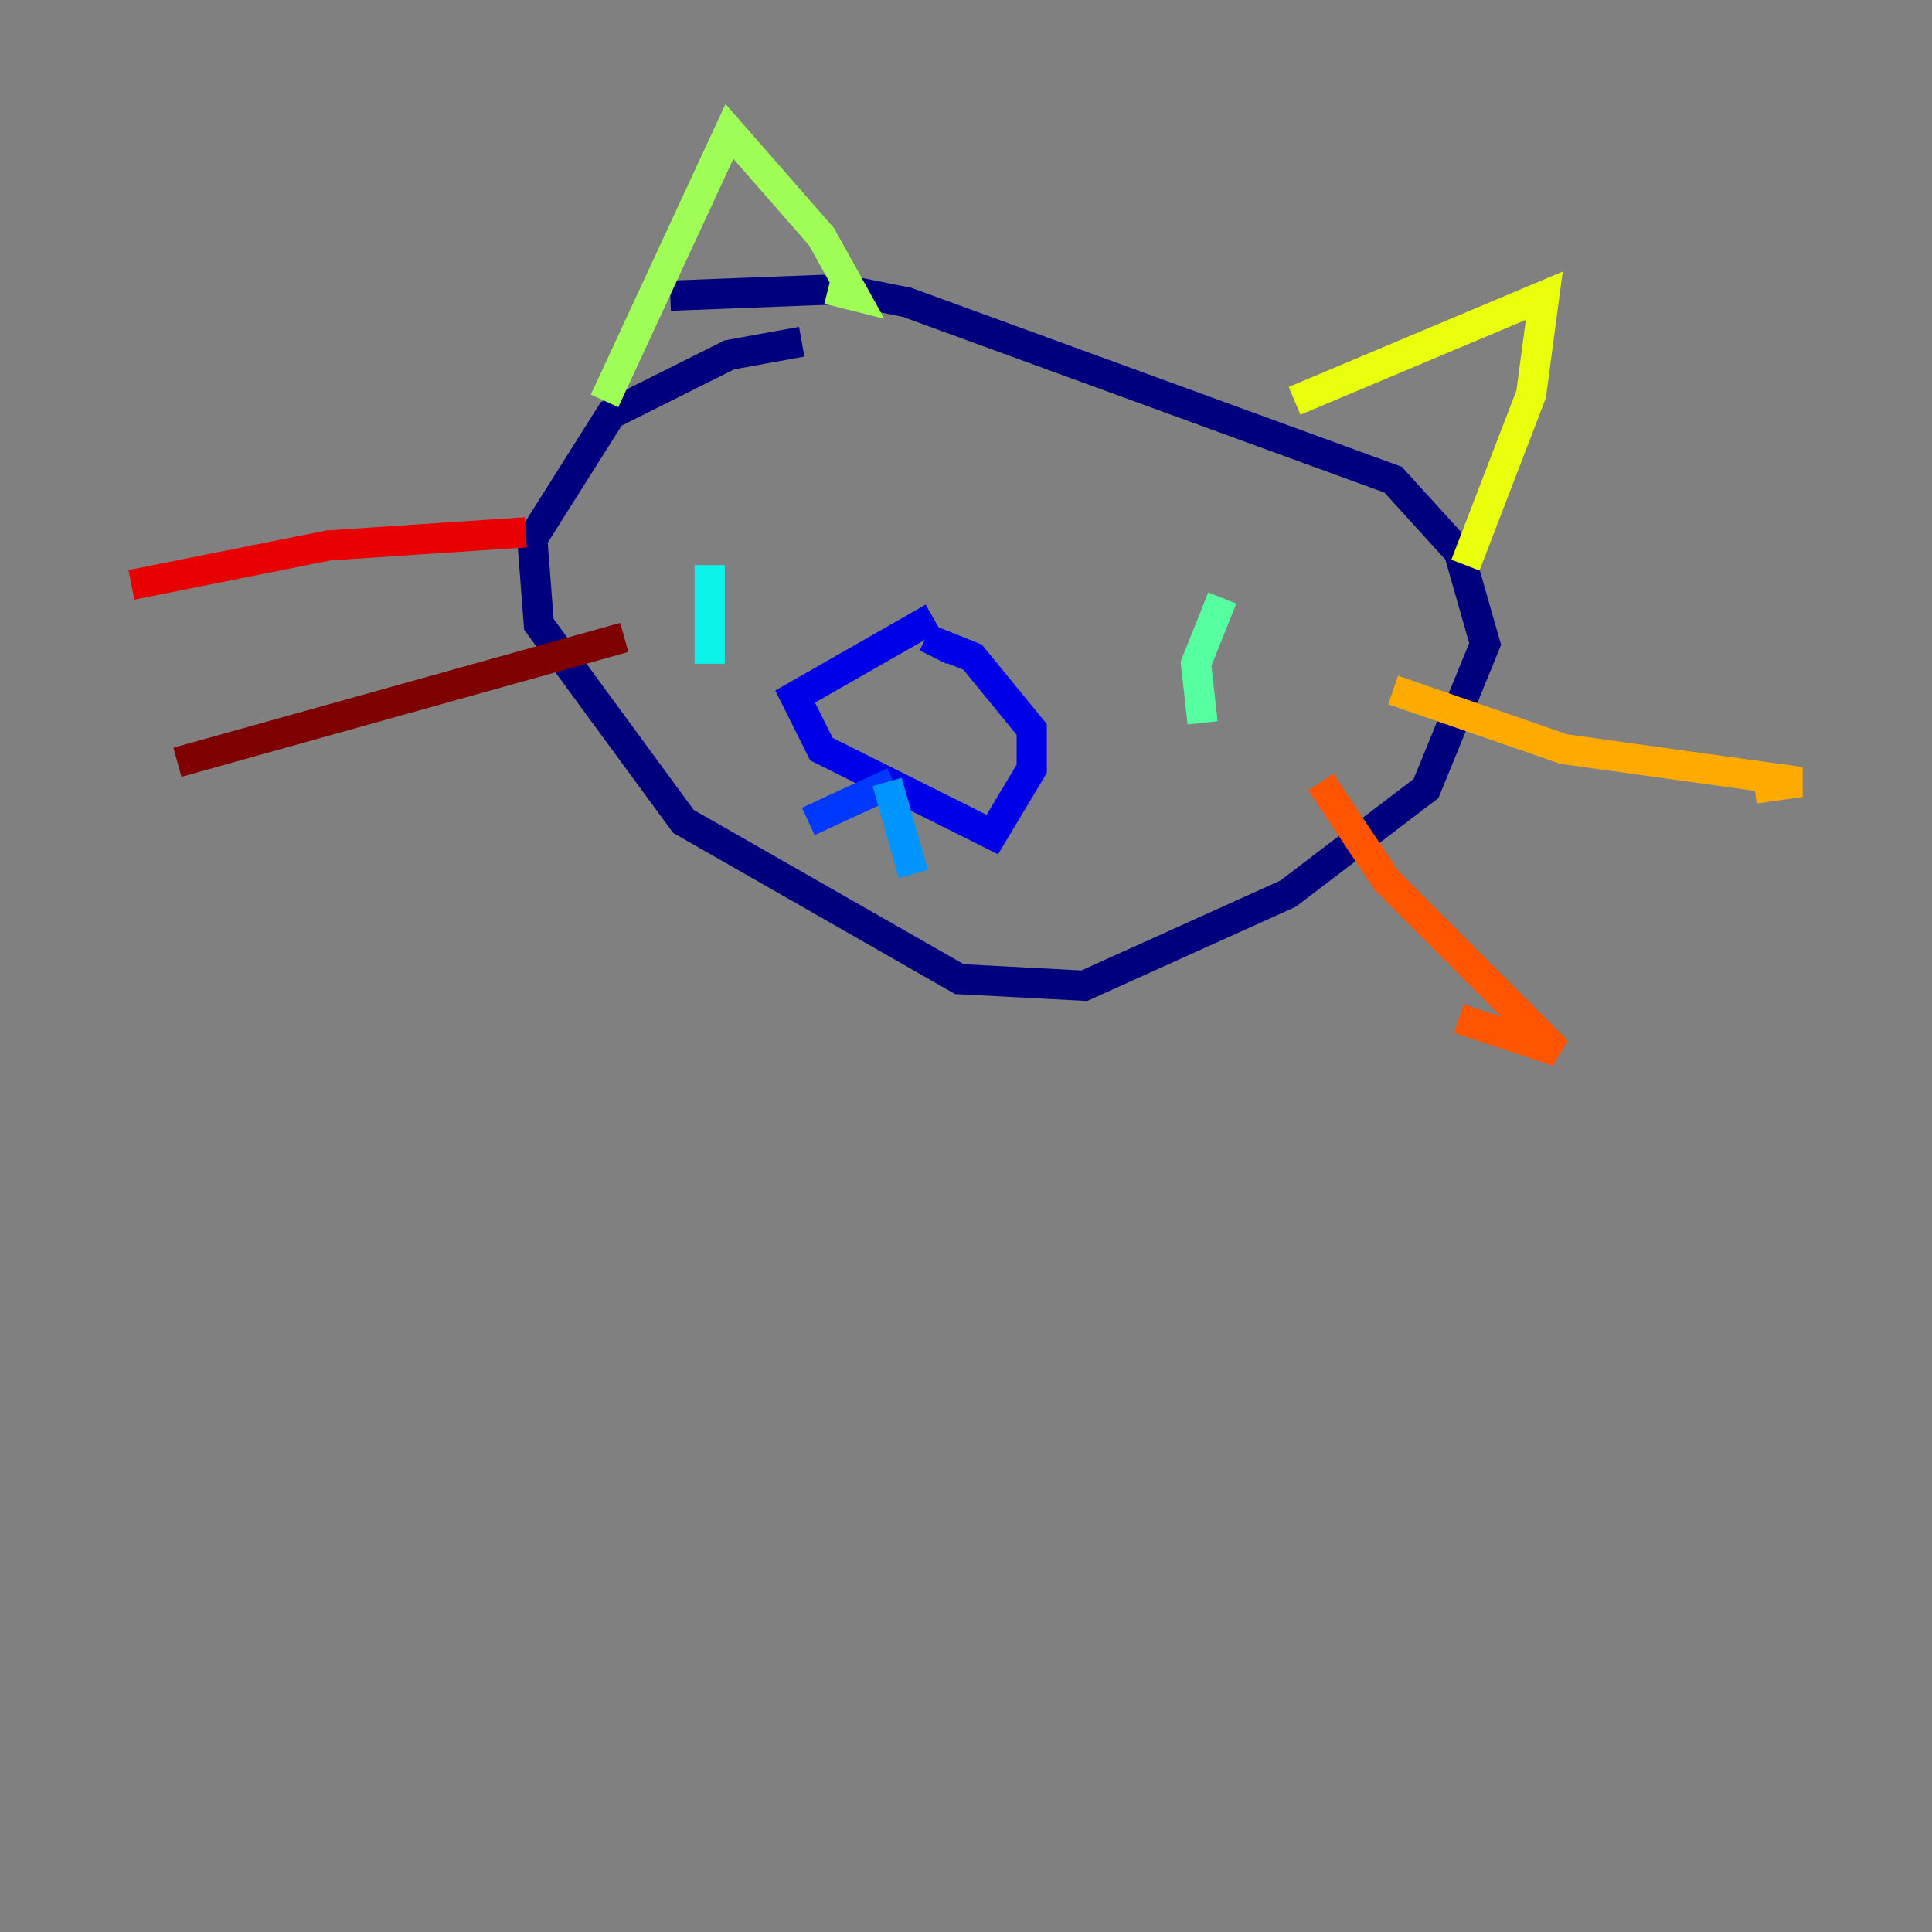 <?xml version="1.0" encoding="utf-8" ?>
<svg baseProfile="tiny" height="128" version="1.2" viewBox="0,0,128,128" width="128" xmlns="http://www.w3.org/2000/svg" xmlns:ev="http://www.w3.org/2001/xml-events" xmlns:xlink="http://www.w3.org/1999/xlink"><rect x="0" y="0" width="128" height="128" fill="#808080" stroke="none"/><defs /><polyline fill="none" points="53.116,22.64 48.327,23.51 40.49,27.429 35.265,35.701 35.701,41.361 45.279,54.422 63.565,64.871 71.837,65.306 85.333,59.211 94.476,52.245 98.395,42.667 96.653,36.571 92.299,31.782 60.082,20.027 55.728,19.157 44.408,19.592" stroke="#00007f" stroke-width="2" /><polyline fill="none" points="61.823,40.925 52.68,46.15 54.422,49.633 65.742,55.292 68.354,50.939 68.354,48.327 64.435,43.537 62.258,42.667 61.823,43.537" stroke="#0000e8" stroke-width="2" /><polyline fill="none" points="59.211,51.809 53.551,54.422" stroke="#0038ff" stroke-width="2" /><polyline fill="none" points="58.776,51.809 60.517,57.905" stroke="#0094ff" stroke-width="2" /><polyline fill="none" points="47.02,37.442 47.02,43.973" stroke="#0cf4ea" stroke-width="2" /><polyline fill="none" points="80.98,39.619 79.238,43.973 79.674,47.891" stroke="#56ffa0" stroke-width="2" /><polyline fill="none" points="40.054,26.558 48.327,8.707 54.422,15.674 56.599,19.592 54.857,19.157" stroke="#a0ff56" stroke-width="2" /><polyline fill="none" points="85.769,26.558 102.313,19.592 101.442,26.122 97.088,37.442" stroke="#eaff0c" stroke-width="2" /><polyline fill="none" points="92.299,45.714 103.619,49.633 119.293,51.809 116.245,52.245" stroke="#ffaa00" stroke-width="2" /><polyline fill="none" points="87.51,51.809 91.864,58.34 103.184,69.66 96.653,67.483" stroke="#ff5500" stroke-width="2" /><polyline fill="none" points="34.83,35.265 21.769,36.136 8.707,38.748" stroke="#e80000" stroke-width="2" /><polyline fill="none" points="41.361,42.231 11.755,50.503" stroke="#7f0000" stroke-width="2" /></svg>